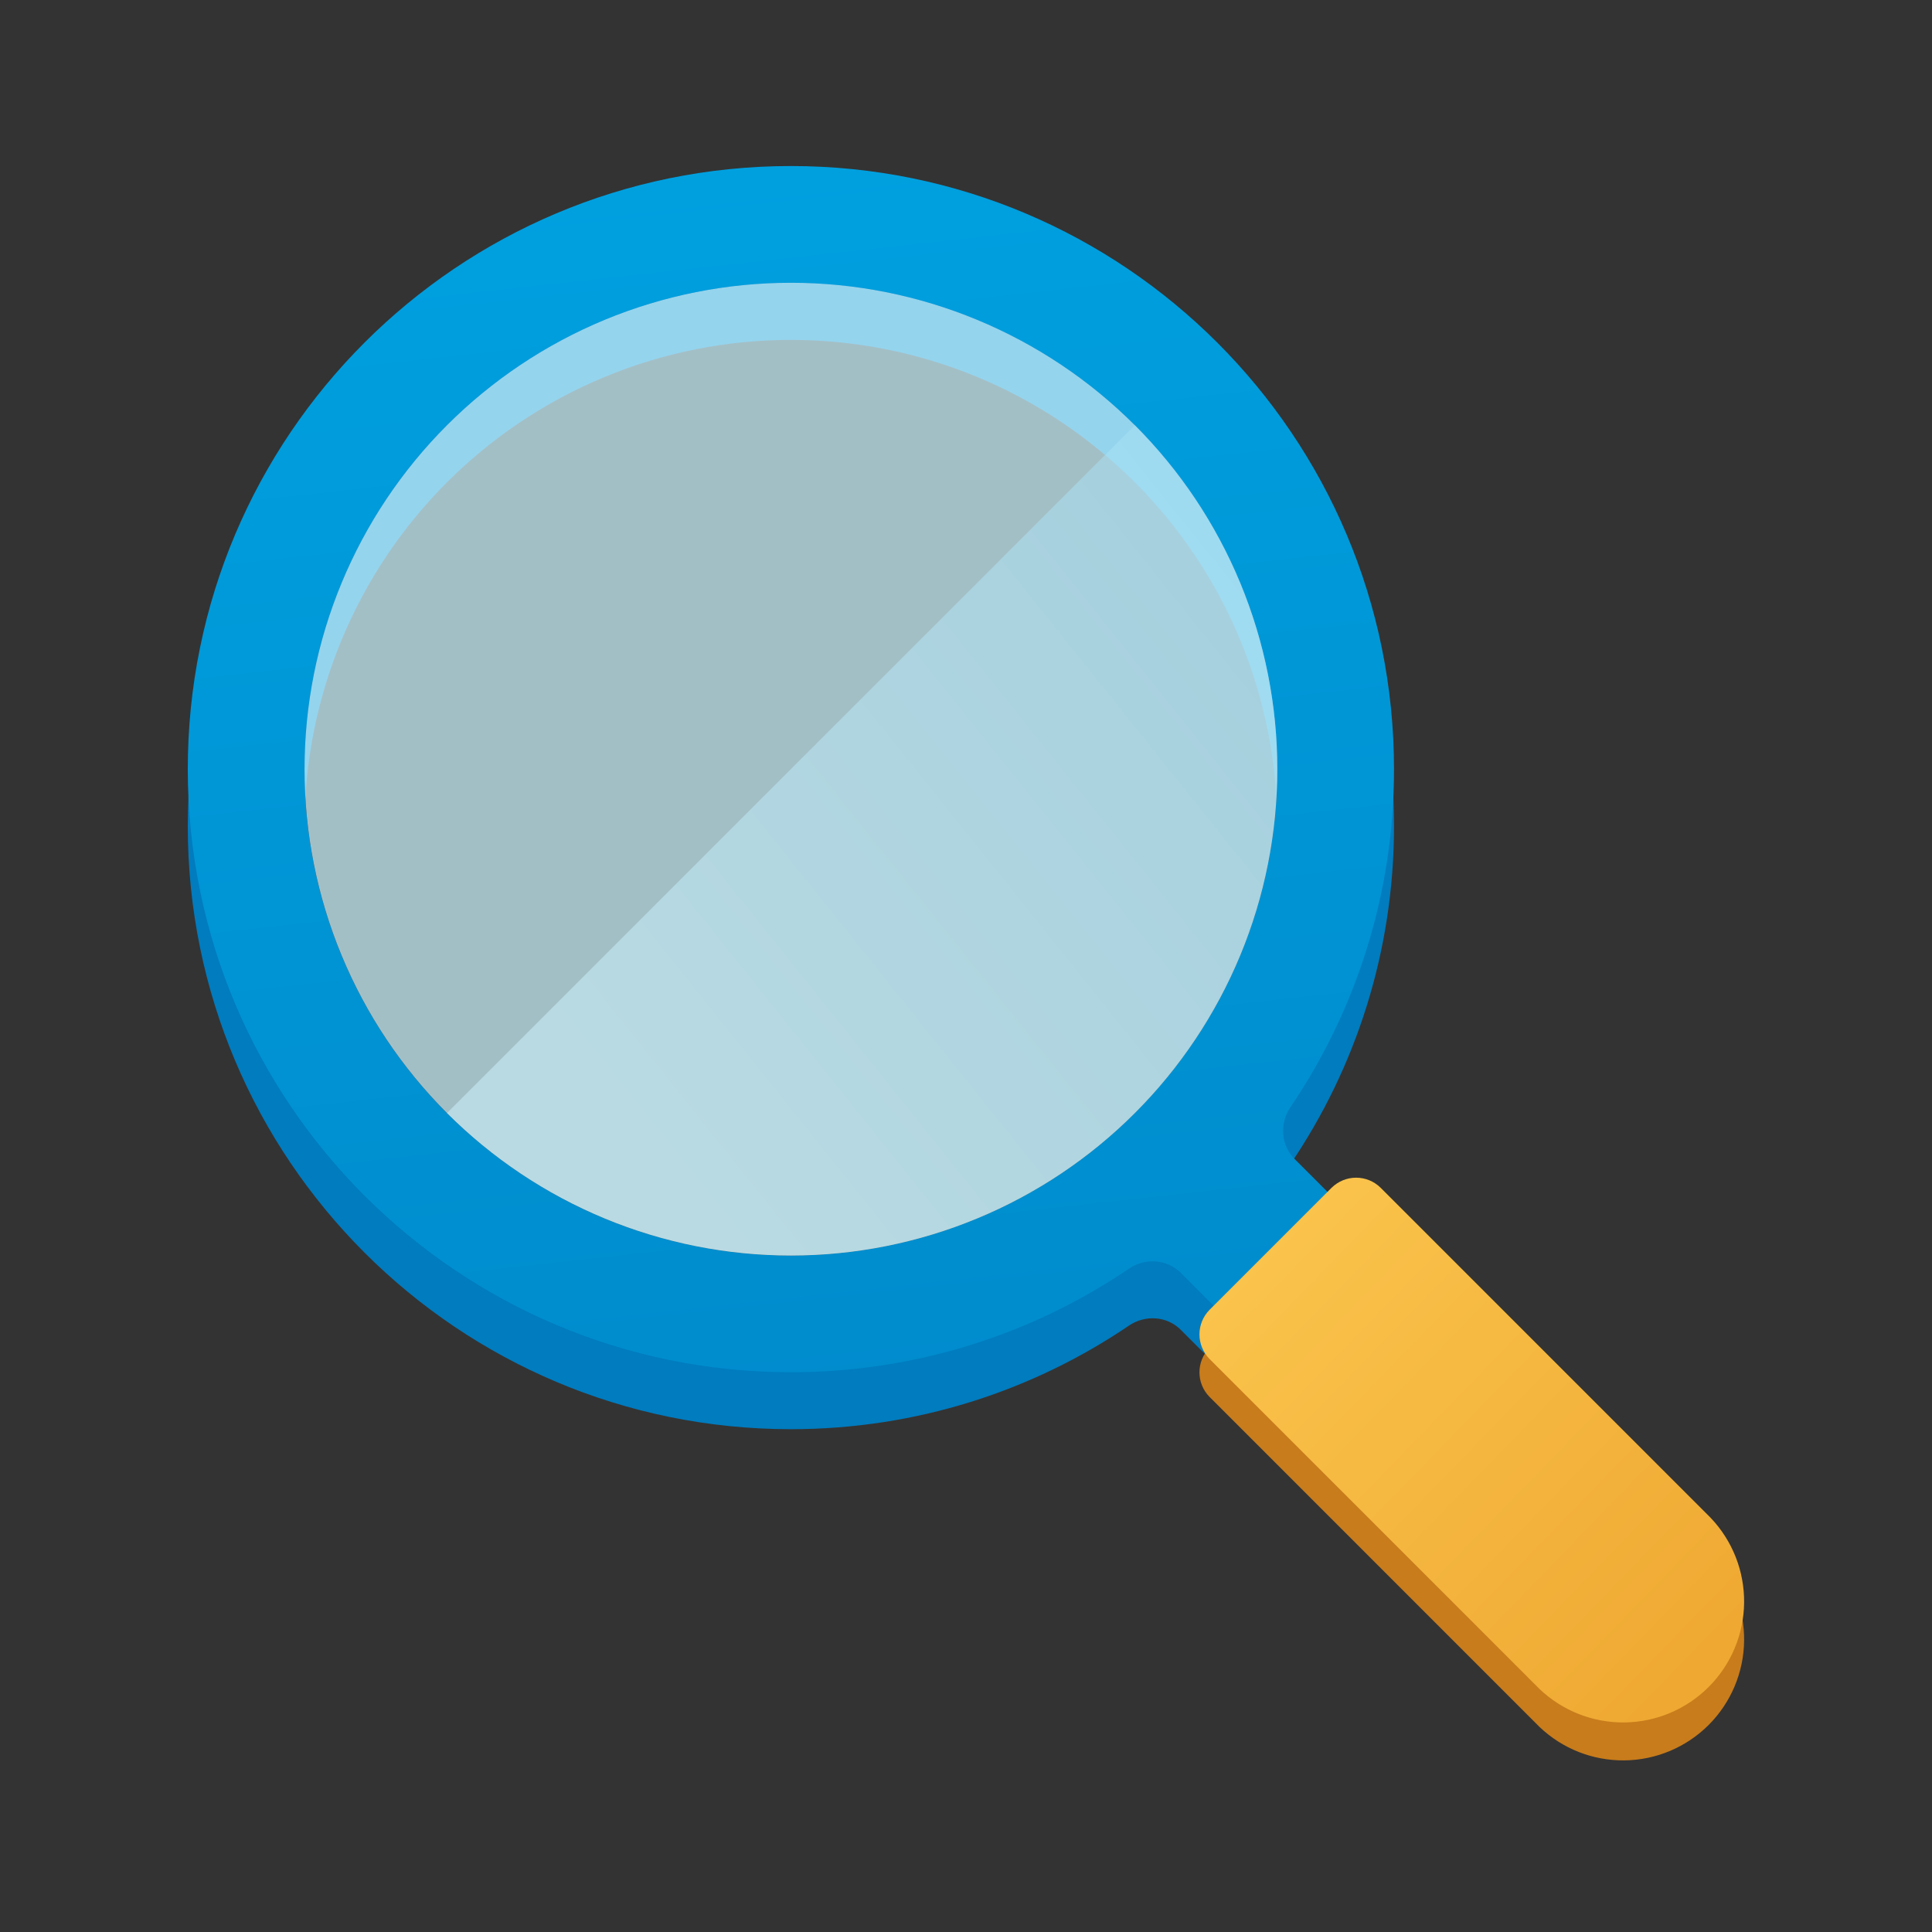 <svg class="icon" viewBox="0 0 128 128" fill="none" xmlns="http://www.w3.org/2000/svg">
<rect x="0" y="0" width="128" height="128" fill="#333333" stroke="none"/>
<path fill-rule="evenodd" clip-rule="evenodd" d="M85.492 77.131C84.767 78.2 84.856 79.643 85.769 80.556L89.147 83.934C90.154 84.941 90.154 86.573 89.147 87.579L85.249 91.478C84.242 92.485 82.609 92.485 81.603 91.478L78.225 88.1C77.312 87.187 75.868 87.098 74.8 87.823C68.411 92.156 60.7 94.688 52.399 94.688C30.331 94.688 12.441 76.798 12.441 54.73C12.441 32.662 30.331 14.773 52.399 14.773C74.467 14.773 92.357 32.662 92.357 54.73C92.357 63.032 89.825 70.742 85.492 77.131ZM22.627 67.074C21.008 63.165 20.174 58.975 20.174 54.743C20.174 50.511 21.008 46.321 22.627 42.411C24.246 38.502 26.62 34.949 29.612 31.957C32.605 28.965 36.157 26.591 40.066 24.972C43.976 23.352 48.166 22.519 52.398 22.519C56.63 22.519 60.82 23.352 64.73 24.972C68.639 26.591 72.191 28.965 75.184 31.957C78.176 34.949 80.55 38.502 82.169 42.411C83.788 46.321 84.622 50.511 84.622 54.743C84.622 58.975 83.788 63.165 82.169 67.074C80.55 70.984 78.176 74.536 75.184 77.529C72.191 80.521 68.639 82.894 64.73 84.514C60.82 86.133 56.63 86.967 52.398 86.967C48.166 86.967 43.976 86.133 40.066 84.514C36.157 82.894 32.605 80.521 29.612 77.529C26.62 74.536 24.246 70.984 22.627 67.074Z" fill="#007CBF"/>
<path fill-rule="evenodd" clip-rule="evenodd" d="M85.492 73.358C84.767 74.427 84.856 75.87 85.769 76.783L89.147 80.161C90.154 81.168 90.154 82.8 89.147 83.807L85.249 87.706C84.242 88.712 82.609 88.712 81.603 87.706L78.225 84.328C77.312 83.414 75.868 83.326 74.8 84.05C68.411 88.384 60.7 90.915 52.399 90.915C30.331 90.915 12.441 73.026 12.441 50.958C12.441 28.89 30.331 11 52.399 11C74.467 11 92.357 28.89 92.357 50.958C92.357 59.259 89.825 66.969 85.492 73.358ZM22.627 63.29C21.008 59.38 20.174 55.19 20.174 50.958C20.174 46.727 21.008 42.536 22.627 38.627C24.246 34.717 26.62 31.165 29.612 28.172C32.605 25.18 36.157 22.807 40.066 21.187C43.976 19.568 48.166 18.734 52.398 18.734C56.63 18.734 60.82 19.568 64.73 21.187C68.639 22.807 72.191 25.18 75.184 28.172C78.176 31.165 80.55 34.717 82.169 38.627C83.788 42.536 84.622 46.727 84.622 50.958C84.622 55.19 83.788 59.38 82.169 63.29C80.55 67.199 78.176 70.752 75.184 73.744C72.191 76.736 68.639 79.11 64.73 80.729C60.82 82.349 56.63 83.182 52.398 83.182C48.166 83.182 43.976 82.349 40.066 80.729C36.157 79.11 32.605 76.736 29.612 73.744C26.62 70.752 24.246 67.199 22.627 63.29Z" fill="url(#search-microillustration-paint0_linear_38265_282348)"/>
<path d="M113.34 103.079L91.468 81.204C91.036 80.778 90.454 80.54 89.847 80.54C89.24 80.54 88.658 80.778 88.225 81.204L80.13 89.3C79.705 89.733 79.467 90.315 79.467 90.922C79.467 91.528 79.705 92.111 80.13 92.543L102.002 114.418C103.518 115.862 105.538 116.656 107.63 116.63C109.723 116.605 111.723 115.762 113.203 114.282C114.683 112.801 115.526 110.801 115.552 108.708C115.577 106.615 114.783 104.594 113.34 103.079Z" fill="#C87C1B"/>
<path d="M113.34 100.564L91.468 78.689C91.036 78.264 90.454 78.025 89.847 78.025C89.24 78.025 88.658 78.264 88.225 78.689L80.13 86.785C79.705 87.218 79.467 87.8 79.467 88.407C79.467 89.014 79.705 89.596 80.13 90.029L102.002 111.904C103.518 113.347 105.538 114.141 107.63 114.116C109.723 114.09 111.723 113.247 113.203 111.767C114.683 110.287 115.526 108.286 115.552 106.193C115.577 104.1 114.783 102.08 113.34 100.564Z" fill="url(#search-microillustration-paint1_linear_38265_282348)"/>
<path opacity="0.72" d="M20.176 50.958C20.176 55.19 21.009 59.38 22.629 63.29C24.248 67.199 26.622 70.752 29.614 73.744C32.606 76.736 36.158 79.11 40.068 80.729C43.978 82.349 48.168 83.182 52.4 83.182C56.631 83.182 60.822 82.349 64.731 80.729C68.641 79.11 72.193 76.736 75.185 73.744C78.178 70.752 80.551 67.199 82.171 63.29C83.79 59.38 84.624 55.19 84.624 50.958C84.624 46.727 83.79 42.536 82.171 38.627C80.551 34.717 78.178 31.165 75.185 28.172C72.193 25.18 68.641 22.807 64.731 21.187C60.822 19.568 56.631 18.734 52.4 18.734C48.168 18.734 43.978 19.568 40.068 21.187C36.158 22.807 32.606 25.18 29.614 28.172C26.622 31.165 24.248 34.717 22.629 38.627C21.009 42.536 20.176 46.727 20.176 50.958Z" fill="#CFF6FF"/>
<path d="M75.187 28.172L29.615 73.743C32.608 76.736 36.16 79.109 40.069 80.729C43.979 82.348 48.169 83.181 52.401 83.181C56.633 83.181 60.823 82.348 64.733 80.729C68.642 79.109 72.195 76.736 75.187 73.743C78.179 70.751 80.553 67.199 82.172 63.289C83.791 59.38 84.625 55.189 84.625 50.958C84.625 46.726 83.791 42.536 82.172 38.626C80.553 34.717 78.179 31.164 75.187 28.172Z" fill="url(#search-microillustration-paint2_linear_38265_282348)" fill-opacity="0.5"/>
<defs>
<linearGradient id="search-microillustration-paint0_linear_38265_282348" x1="52.399" y1="11" x2="68.237" y2="155.162" gradientUnits="userSpaceOnUse">
<stop stop-color="#00A0DF"/>
<stop offset="1" stop-color="#007CBF"/>
</linearGradient>
<linearGradient id="search-microillustration-paint1_linear_38265_282348" x1="83.334" y1="83.181" x2="127.158" y2="125.717" gradientUnits="userSpaceOnUse">
<stop stop-color="#FAC34B"/>
<stop offset="1" stop-color="#E99B26"/>
</linearGradient>
<linearGradient id="search-microillustration-paint2_linear_38265_282348" x1="42.089" y1="72.87" x2="100.092" y2="26.467" gradientUnits="userSpaceOnUse">
<stop stop-color="#CFF6FF"/>
<stop offset="1" stop-color="#99D9F2"/>
</linearGradient>
</defs>
</svg>
